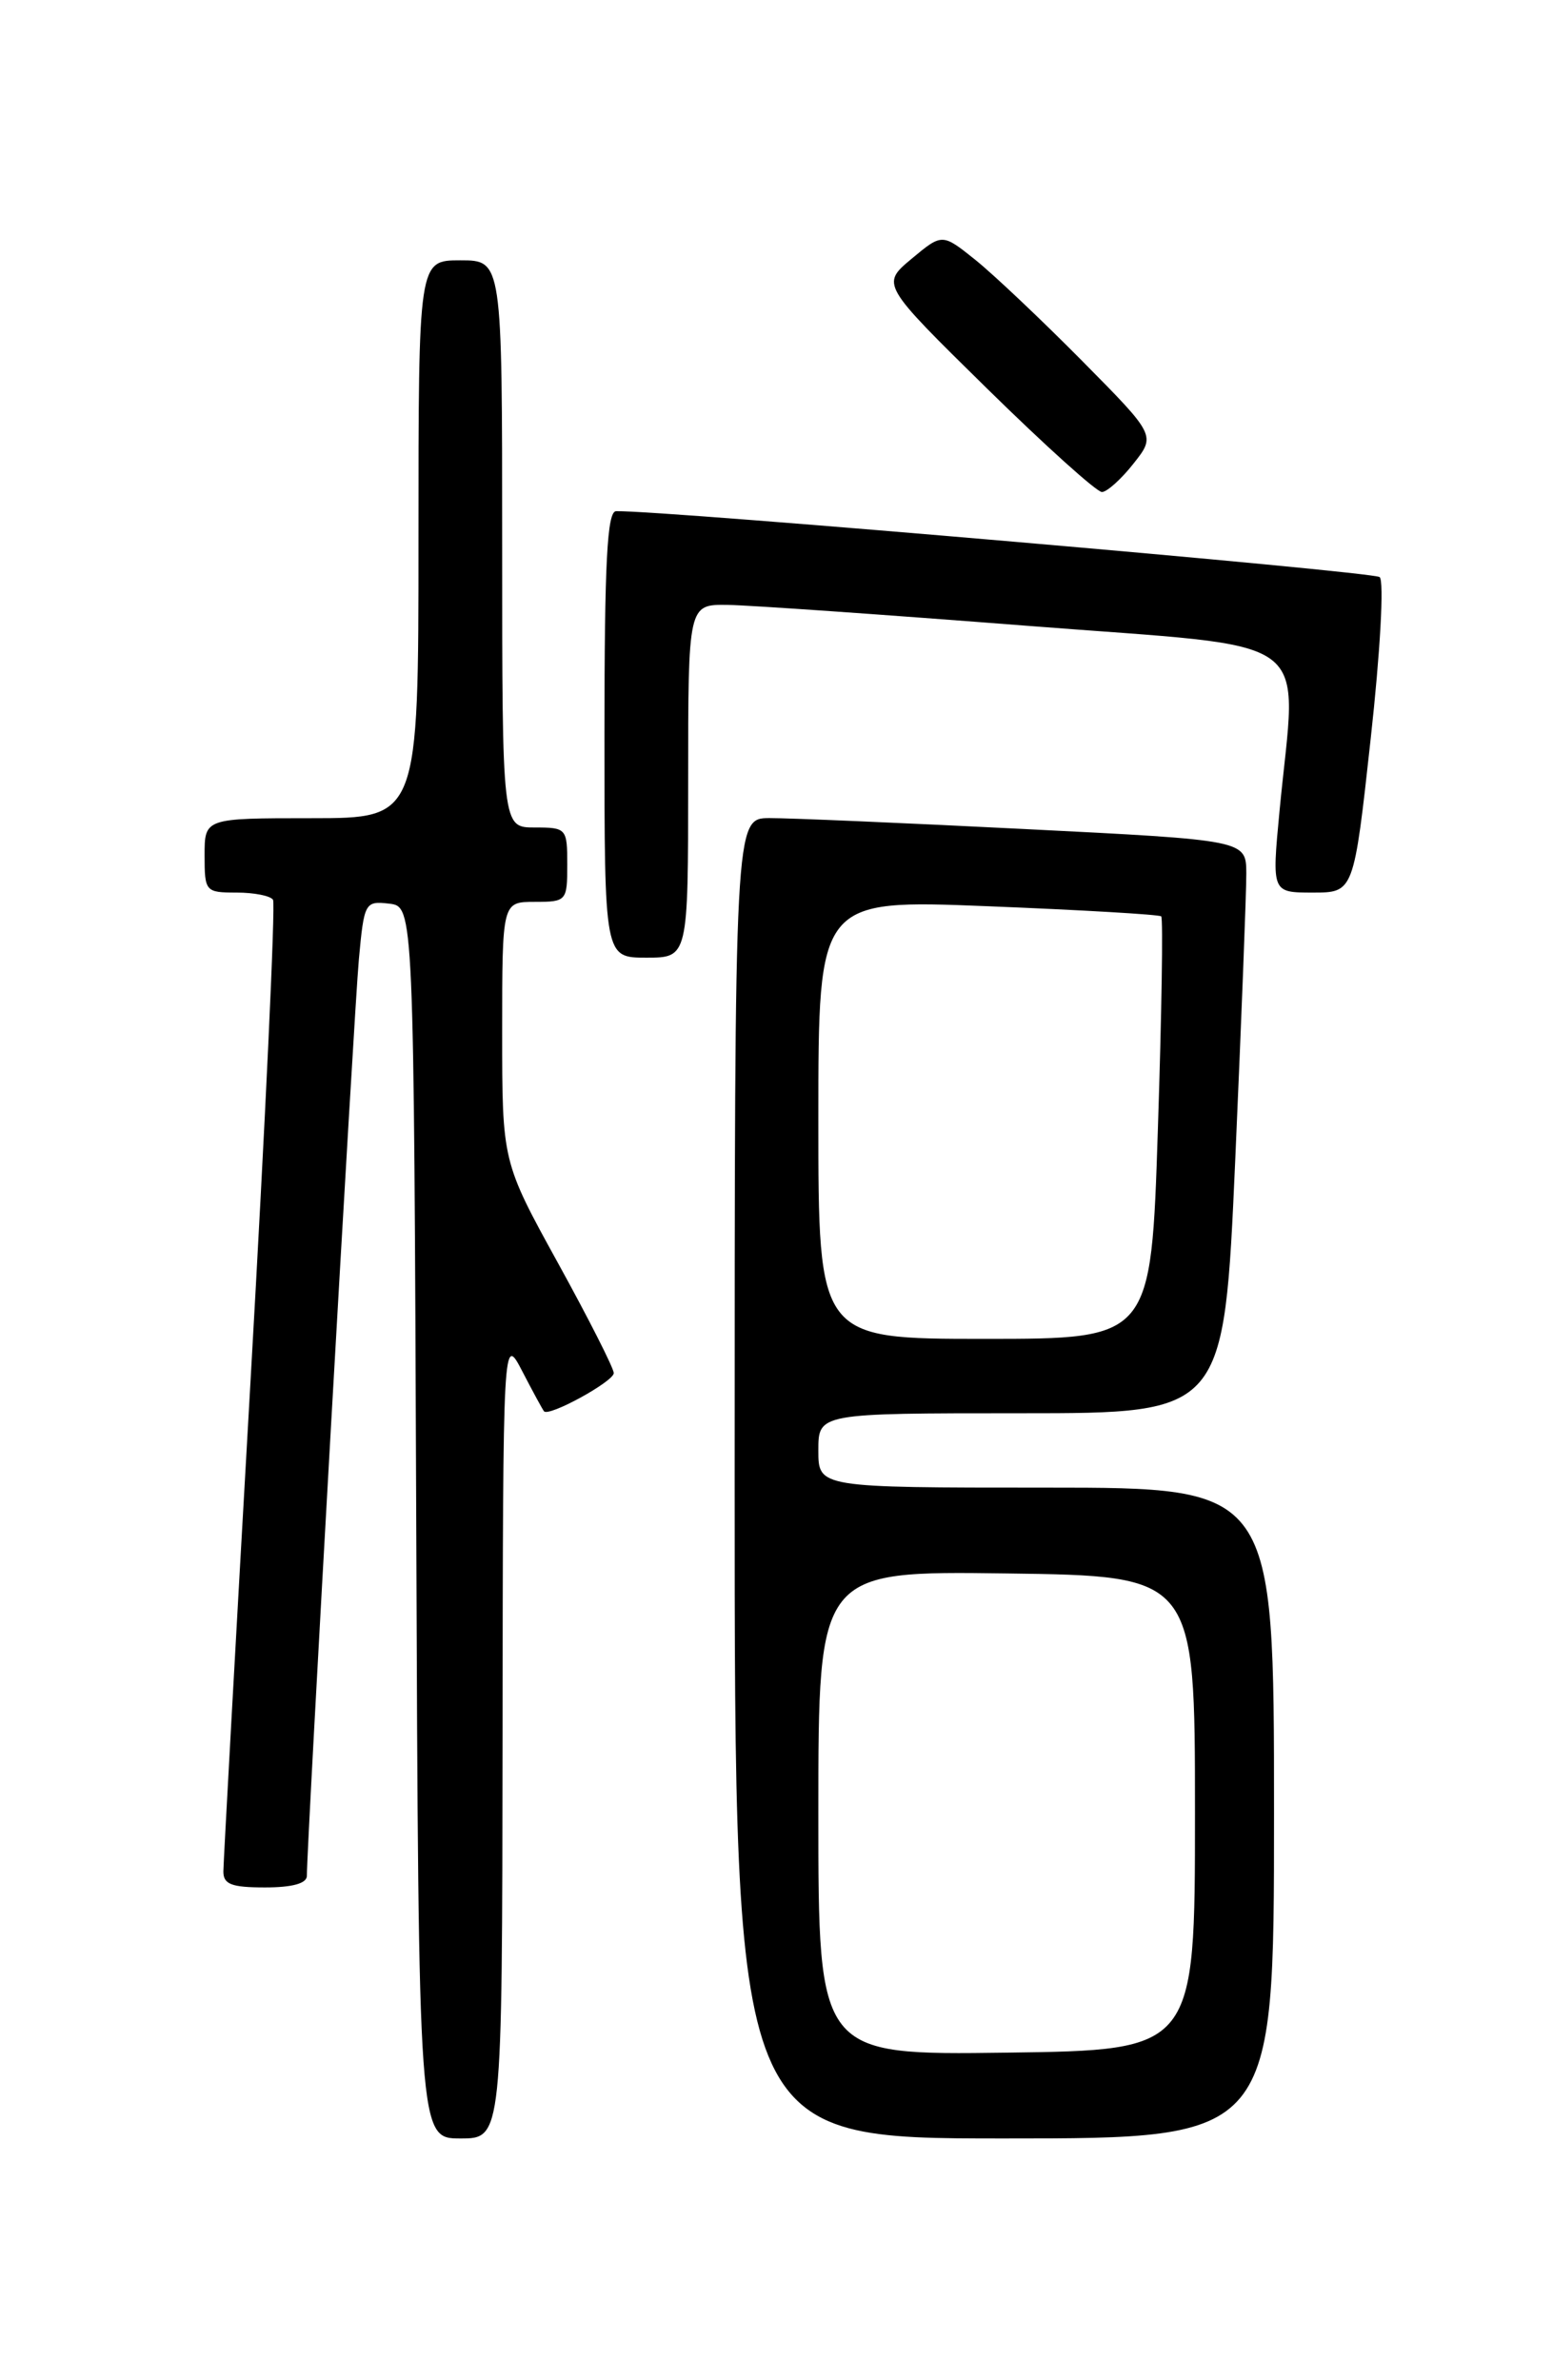<?xml version="1.0" encoding="UTF-8" standalone="no"?>
<!DOCTYPE svg PUBLIC "-//W3C//DTD SVG 1.1//EN" "http://www.w3.org/Graphics/SVG/1.1/DTD/svg11.dtd" >
<svg xmlns="http://www.w3.org/2000/svg" xmlns:xlink="http://www.w3.org/1999/xlink" version="1.1" viewBox="0 0 167 256">
 <g >
 <path fill="currentColor"
d=" M 54.04 186.75 C 54.09 143.50 54.09 143.50 56.17 147.50 C 57.31 149.70 58.36 151.63 58.50 151.79 C 59.03 152.41 66.00 148.58 66.00 147.68 C 66.00 147.16 63.30 141.83 60.00 135.84 C 54.00 124.94 54.00 124.94 54.00 110.97 C 54.00 97.00 54.00 97.00 57.50 97.00 C 60.92 97.00 61.00 96.90 61.00 93.00 C 61.00 89.10 60.92 89.00 57.50 89.00 C 54.00 89.00 54.00 89.00 54.00 58.50 C 54.00 28.00 54.00 28.00 49.50 28.00 C 45.00 28.00 45.00 28.00 45.00 58.00 C 45.00 88.00 45.00 88.00 33.50 88.00 C 22.00 88.00 22.00 88.00 22.00 92.00 C 22.00 95.89 22.09 96.00 25.44 96.00 C 27.33 96.00 29.10 96.35 29.36 96.78 C 29.63 97.21 28.54 120.50 26.94 148.53 C 25.34 176.56 24.03 200.29 24.02 201.25 C 24.00 202.66 24.87 203.00 28.50 203.00 C 31.44 203.00 33.00 202.57 33.00 201.75 C 32.98 198.51 38.08 108.73 38.59 103.19 C 39.15 97.07 39.25 96.89 41.84 97.19 C 44.50 97.50 44.50 97.50 44.76 163.75 C 45.01 230.00 45.01 230.00 49.51 230.00 C 54.00 230.00 54.00 230.00 54.04 186.75 Z  M 137.00 195.00 C 137.00 160.00 137.00 160.00 112.50 160.00 C 88.00 160.00 88.00 160.00 88.00 156.00 C 88.00 152.00 88.00 152.00 109.81 152.00 C 131.62 152.00 131.62 152.00 132.83 124.75 C 133.49 109.76 134.03 95.89 134.02 93.93 C 134.00 90.36 134.00 90.36 110.25 89.17 C 97.19 88.51 84.81 87.98 82.75 87.99 C 79.00 88.00 79.00 88.00 79.00 159.00 C 79.00 230.00 79.00 230.00 108.00 230.00 C 137.00 230.00 137.00 230.00 137.00 195.00 Z  M 74.00 84.00 C 74.00 65.00 74.00 65.00 78.25 65.06 C 80.59 65.09 95.10 66.11 110.50 67.31 C 142.26 69.80 139.44 67.73 137.59 87.25 C 136.76 96.00 136.76 96.00 141.17 96.00 C 145.58 96.00 145.58 96.00 147.40 79.41 C 148.42 70.17 148.85 62.49 148.36 62.07 C 147.69 61.47 71.35 54.87 66.25 54.98 C 65.29 54.99 65.00 60.48 65.00 79.00 C 65.00 103.00 65.00 103.00 69.50 103.00 C 74.00 103.00 74.00 103.00 74.00 84.00 Z  M 121.89 49.86 C 124.29 46.83 124.29 46.83 116.39 38.84 C 112.05 34.45 106.88 29.56 104.91 27.97 C 101.32 25.09 101.32 25.09 98.03 27.83 C 94.74 30.58 94.74 30.58 106.12 41.77 C 112.38 47.92 117.95 52.94 118.50 52.92 C 119.05 52.90 120.58 51.53 121.89 49.86 Z  M 88.00 195.00 C 88.00 168.96 88.00 168.96 108.25 169.23 C 128.50 169.50 128.50 169.50 128.50 195.00 C 128.50 220.50 128.50 220.50 108.25 220.77 C 88.00 221.04 88.00 221.04 88.00 195.00 Z  M 88.00 120.37 C 88.00 96.74 88.00 96.74 106.25 97.47 C 116.29 97.87 124.67 98.36 124.87 98.56 C 125.08 98.75 124.92 109.06 124.51 121.46 C 123.78 144.00 123.78 144.00 105.89 144.00 C 88.00 144.00 88.00 144.00 88.00 120.37 Z "/>
</g>
</svg>